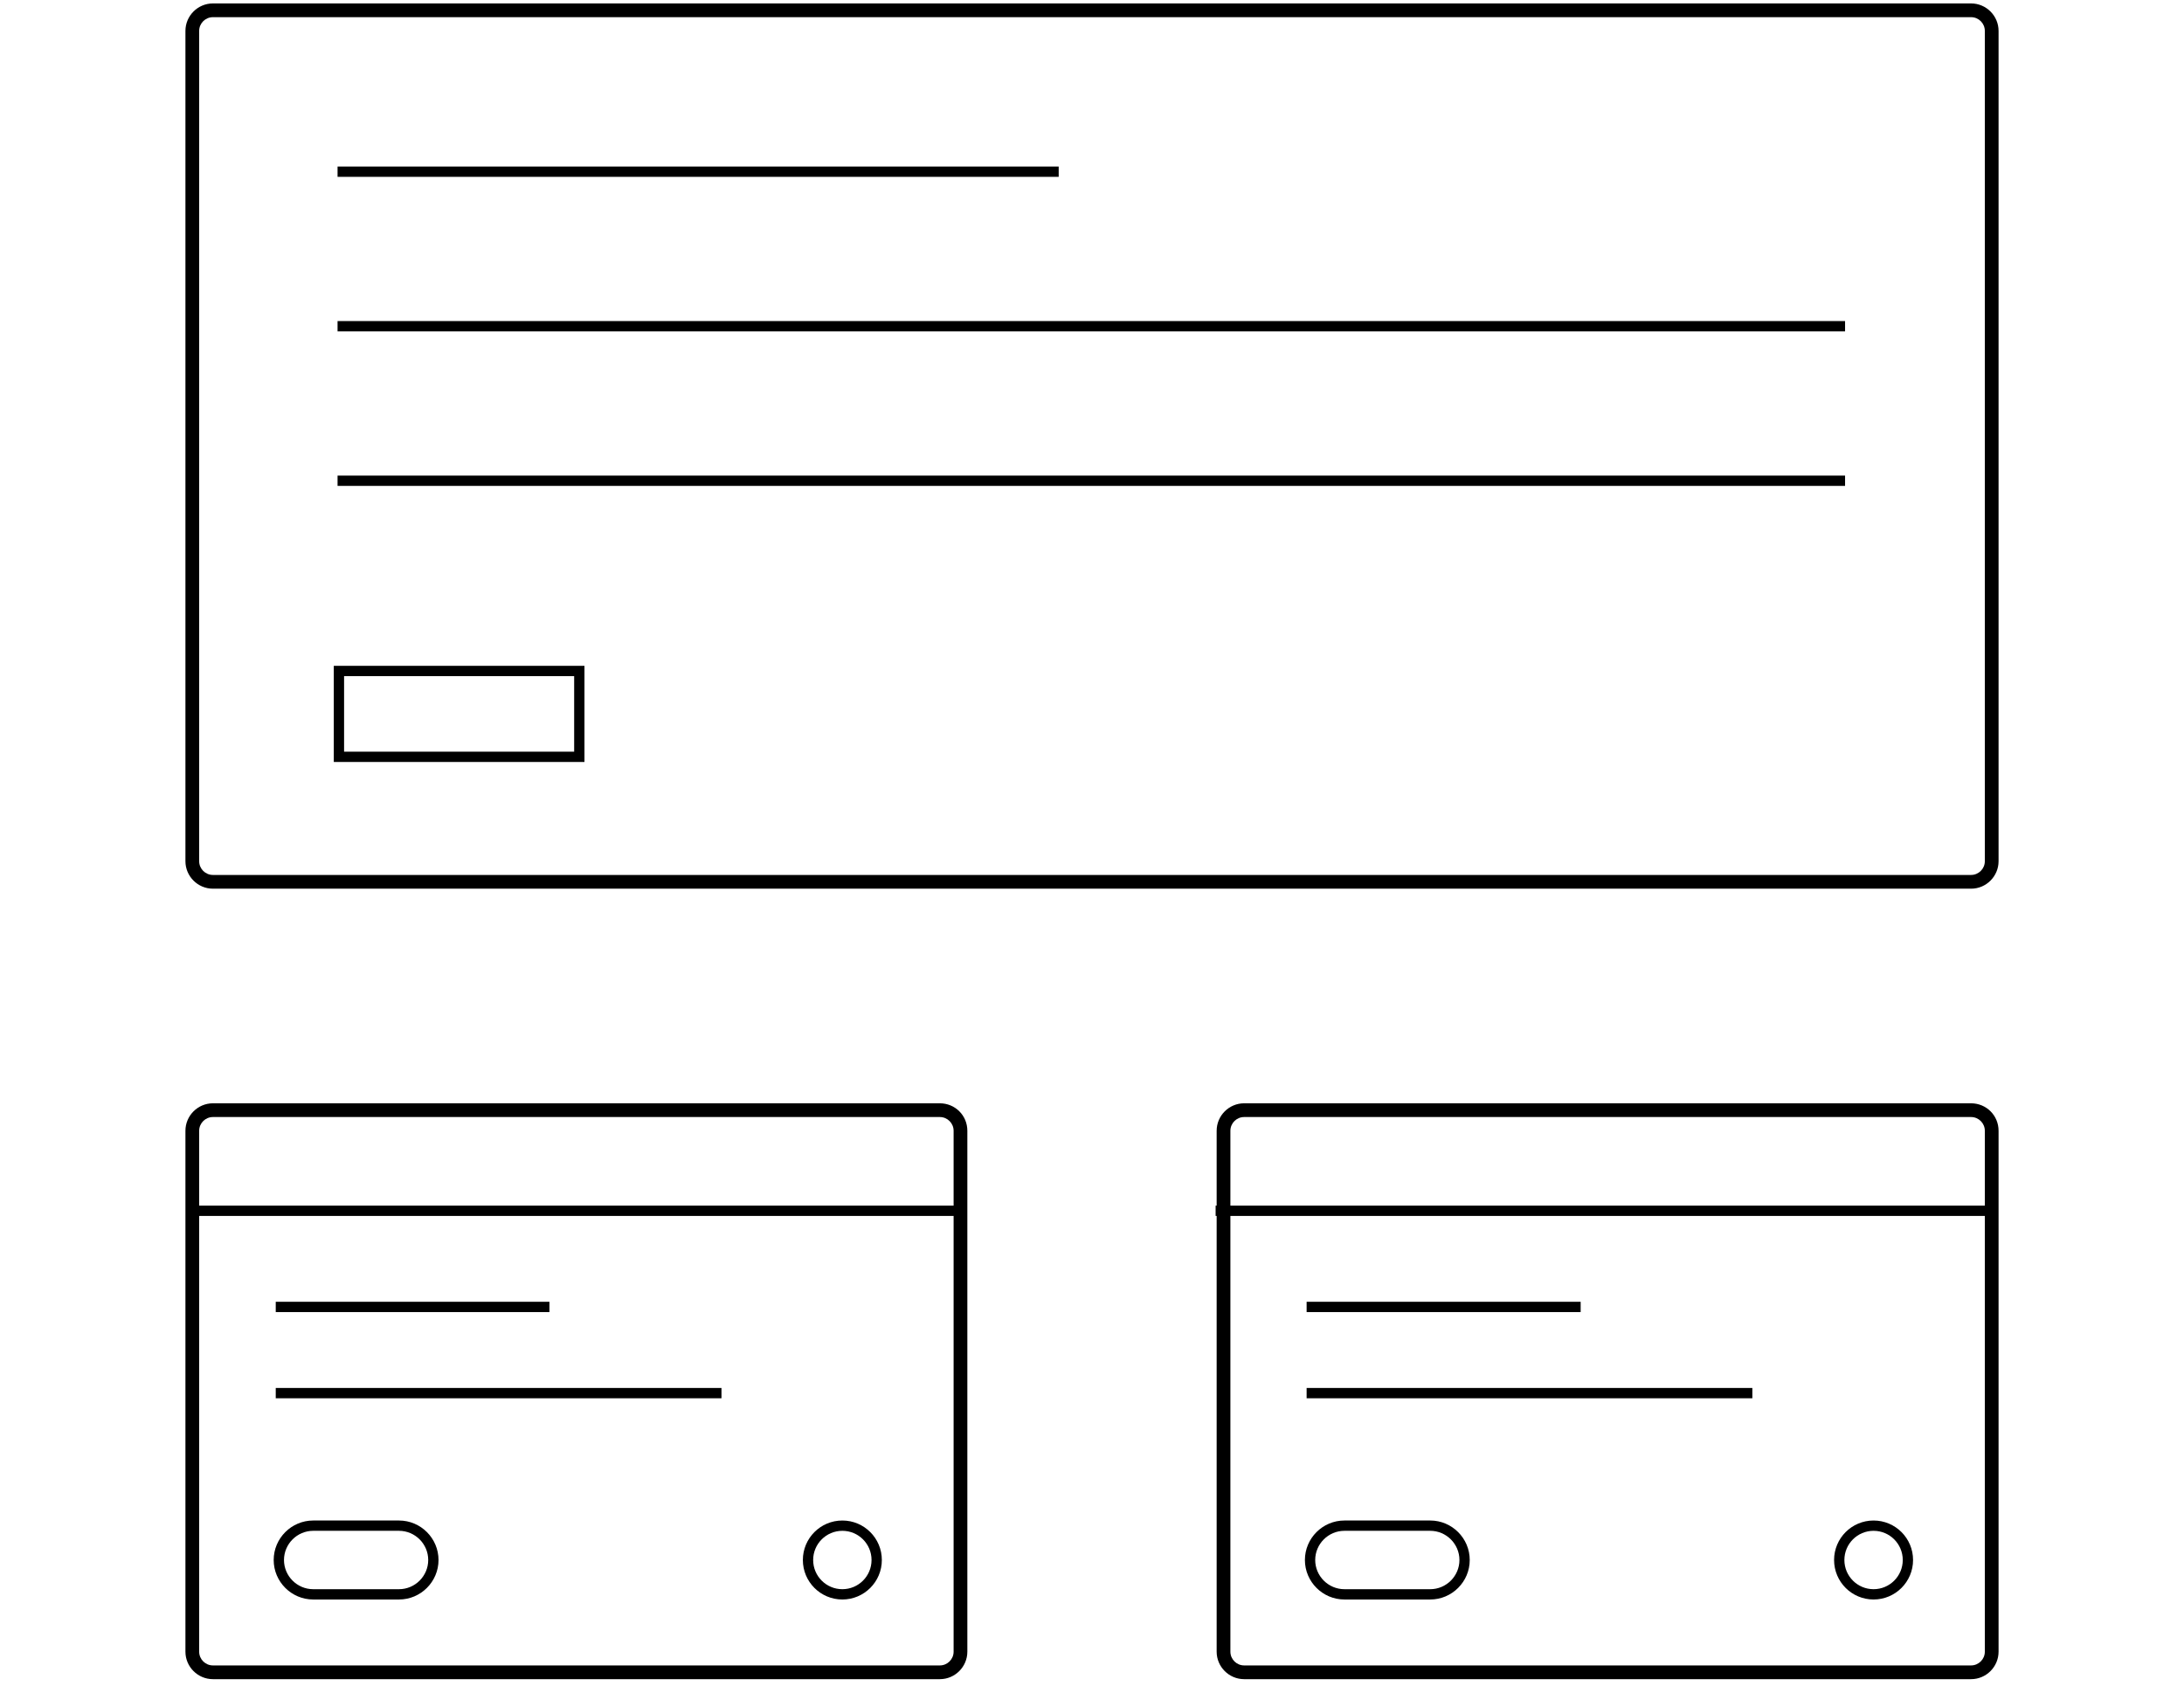 <?xml version="1.0" encoding="utf-8"?>
<!-- Generator: Adobe Illustrator 18.1.0, SVG Export Plug-In . SVG Version: 6.00 Build 0)  -->
<svg version="1.1" id="Layer_1" xmlns="http://www.w3.org/2000/svg" xmlns:xlink="http://www.w3.org/1999/xlink" x="0px" y="0px"
	 viewBox="0 0 636 491" enable-background="new 0 0 636 491" xml:space="preserve">
<g>
	<path fill="#000" d="M574,325.3c2.2,0,4,1.8,4,4V481c0,2.2-1.8,4-4,4H362.3c-2.2,0-4-1.8-4-4V329.3c0-2.2,1.8-4,4-4H574
		 M574,321.3H362.3c-4.4,0-8,3.6-8,8V481c0,4.4,3.6,8,8,8H574c4.4,0,8-3.6,8-8V329.3C582,324.8,578.4,321.3,574,321.3L574,321.3z"/>
</g>
<path fill="none" d="M579.1,353.5h-222v-24.7c0-3,2.4-5.3,5.3-5.3h211.3c3,0,5.3,2.4,5.3,5.3V353.5z"/>
<line fill="none" stroke="#000" stroke-width="3" stroke-miterlimit="10" x1="354" y1="352.6" x2="580.3" y2="352.6"/>
<line fill="none" stroke="#000" stroke-width="3" stroke-miterlimit="10" x1="380.5" y1="380.6" x2="460.3" y2="380.6"/>
<line fill="none" stroke="#000" stroke-width="3" stroke-miterlimit="10" x1="380.5" y1="405.7" x2="510.3" y2="405.7"/>
<circle fill="none" stroke="#000" stroke-width="3" stroke-miterlimit="10" cx="545.6" cy="454.3" r="10"/>
<path fill="none" stroke="#000" stroke-width="3" stroke-miterlimit="10" d="M416.5,464.3h-25c-5.5,0-10-4.5-10-10v0
	c0-5.5,4.5-10,10-10h25c5.5,0,10,4.5,10,10v0C426.5,459.8,422,464.3,416.5,464.3z"/>
<g>
	<path fill="#000" d="M273.7,325.3c2.2,0,4,1.8,4,4V481c0,2.2-1.8,4-4,4H62c-2.2,0-4-1.8-4-4V329.3c0-2.2,1.8-4,4-4H273.7
		 M273.7,321.3H62c-4.4,0-8,3.6-8,8V481c0,4.4,3.6,8,8,8h211.7c4.4,0,8-3.6,8-8V329.3C281.7,324.8,278.1,321.3,273.7,321.3
		L273.7,321.3z"/>
</g>
<path fill="none" d="M278.9,353.5h-222v-24.7c0-3,2.4-5.3,5.3-5.3h211.3c3,0,5.3,2.4,5.3,5.3V353.5z"/>
<line fill="none" stroke="#000" stroke-width="3" stroke-miterlimit="10" x1="55" y1="352.6" x2="280.3" y2="352.6"/>
<line fill="none" stroke="#000" stroke-width="3" stroke-miterlimit="10" x1="80.3" y1="380.6" x2="160" y2="380.6"/>
<line fill="none" stroke="#000" stroke-width="3" stroke-miterlimit="10" x1="80.3" y1="405.7" x2="210.1" y2="405.7"/>
<circle fill="none" stroke="#000" stroke-width="3" stroke-miterlimit="10" cx="245.3" cy="454.3" r="10"/>
<path fill="none" stroke="#000" stroke-width="3" stroke-miterlimit="10" d="M116.2,464.3h-25c-5.5,0-10-4.5-10-10v0
	c0-5.5,4.5-10,10-10h25c5.5,0,10,4.5,10,10v0C126.2,459.8,121.7,464.3,116.2,464.3z"/>
<line fill="none" stroke="#000" stroke-width="3" stroke-miterlimit="10" x1="98.3" y1="50" x2="308.3" y2="50"/>
<line fill="none" stroke="#000" stroke-width="3" stroke-miterlimit="10" x1="98.3" y1="95" x2="537.3" y2="95"/>
<g>
	<g>
		<path fill="#000" d="M574,5c2.2,0,4,1.8,4,4v241.8c0,2.2-1.8,4-4,4H62c-2.2,0-4-1.8-4-4V9c0-2.2,1.8-4,4-4H574 M574,1H62
			c-4.4,0-8,3.6-8,8v241.8c0,4.4,3.6,8,8,8H574c4.4,0,8-3.6,8-8V9C582,4.6,578.4,1,574,1L574,1z"/>
	</g>
</g>
<rect x="98.7" y="195.4" fill="none" stroke="#000" stroke-width="3" stroke-miterlimit="10" width="70" height="25"/>
<line fill="none" stroke="#000" stroke-width="3" stroke-miterlimit="10" x1="98.3" y1="140" x2="537.3" y2="140"/>
</svg>
